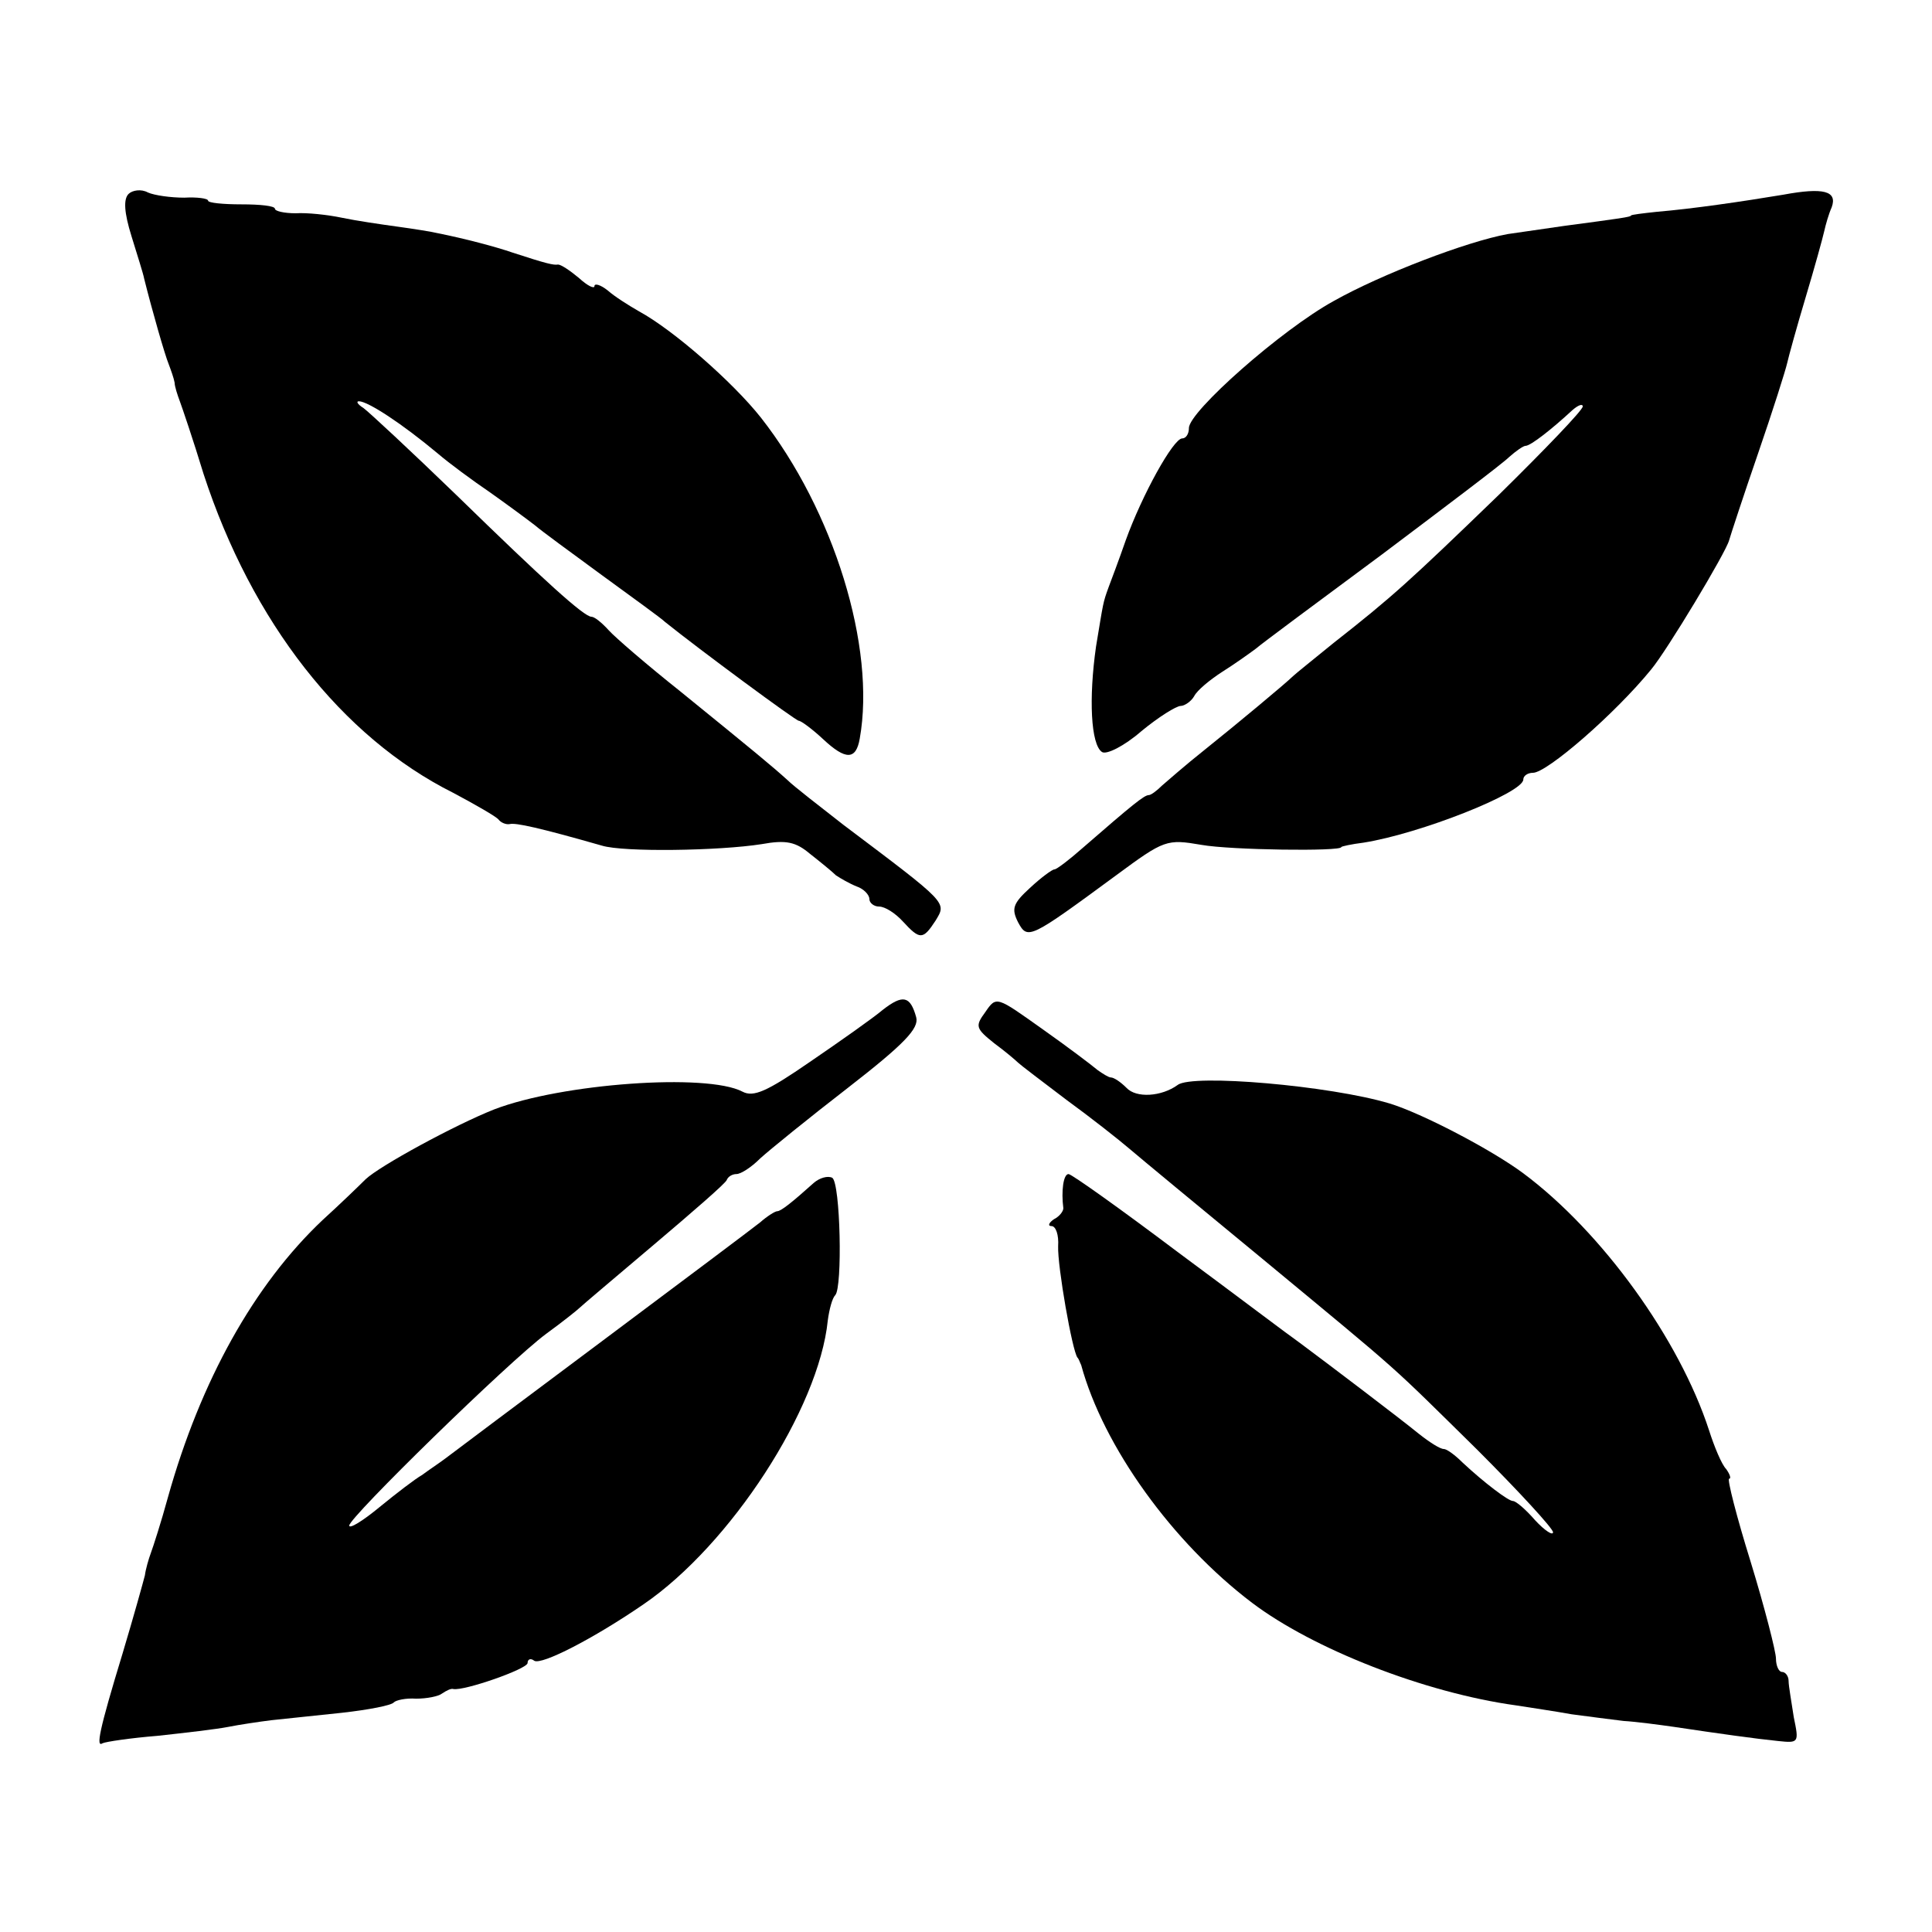 <?xml version="1.0" standalone="no"?>
<!DOCTYPE svg PUBLIC "-//W3C//DTD SVG 20010904//EN"
 "http://www.w3.org/TR/2001/REC-SVG-20010904/DTD/svg10.dtd">
<svg version="1.0" xmlns="http://www.w3.org/2000/svg"
 width="260pt" height="260pt" viewBox="0 0 260 260"
 preserveAspectRatio="xMidYMid meet">
<g transform="translate(0,260) scale(0.1,-0.1)"
fill="#000000" stroke="none">
<path d="M173 2339 c-7 -7 -6 -25 4 -57 8 -26 16 -51 17 -57 11 -44 28 -103
33 -115 3 -8 7 -19 8 -25 0 -5 4 -17 7 -25 3 -8 18 -52 32 -98 65 -199 186
-354 336 -429 30 -16 58 -32 61 -36 3 -4 10 -7 15 -6 8 2 40 -5 124 -29 29 -9
158 -7 215 2 33 6 46 3 65 -13 14 -11 30 -24 35 -29 6 -4 18 -11 28 -15 9 -3
17 -11 17 -17 0 -5 6 -10 13 -10 8 0 22 -9 32 -20 23 -25 27 -25 44 1 15 25
18 22 -124 129 -32 25 -67 52 -75 60 -21 19 -44 38 -145 120 -44 35 -87 72
-96 82 -9 10 -19 18 -23 18 -10 0 -63 48 -182 164 -61 59 -118 112 -125 117
-8 5 -10 9 -6 9 12 0 58 -30 107 -71 14 -12 45 -35 70 -52 24 -17 51 -37 60
-44 8 -7 49 -37 90 -67 41 -30 80 -58 85 -63 46 -37 176 -133 180 -133 3 0 18
-11 33 -25 30 -28 44 -28 49 1 22 123 -35 307 -133 432 -38 48 -118 118 -164
143 -14 8 -33 20 -42 28 -10 8 -18 10 -18 6 0 -4 -9 0 -21 11 -12 10 -24 18
-28 18 -6 -1 -15 1 -61 16 -23 8 -65 19 -100 26 -8 2 -33 6 -55 9 -22 3 -56 8
-75 12 -19 4 -47 7 -62 6 -16 0 -28 3 -28 6 0 4 -20 6 -45 6 -25 0 -45 2 -45
5 0 3 -15 5 -32 4 -18 0 -40 3 -49 7 -9 5 -21 3 -26 -2z"/>
<path d="M2400 2338 c-54 -9 -122 -19 -170 -23 -19 -2 -35 -4 -35 -5 0 -2 -15
-4 -90 -14 -27 -4 -62 -9 -76 -11 -55 -10 -170 -54 -234 -90 -71 -39 -195
-149 -195 -171 0 -8 -4 -14 -9 -14 -12 0 -54 -76 -76 -137 -9 -26 -20 -55 -23
-63 -8 -22 -7 -20 -17 -80 -10 -70 -7 -132 8 -142 6 -4 30 8 53 28 23 19 47
34 53 34 5 0 14 6 18 13 4 8 21 22 38 33 16 10 37 25 45 31 8 7 85 64 170 127
85 64 162 122 171 131 9 8 19 15 22 15 7 0 36 23 63 48 8 7 14 9 14 5 0 -5
-51 -58 -113 -119 -120 -116 -143 -137 -222 -199 -27 -22 -52 -42 -55 -45 -9
-9 -75 -64 -120 -100 -24 -19 -49 -41 -56 -47 -7 -7 -15 -13 -18 -13 -6 0 -21
-12 -90 -72 -17 -15 -34 -28 -37 -28 -3 0 -18 -11 -33 -25 -23 -21 -25 -28
-16 -46 13 -24 15 -23 132 63 65 48 68 49 115 41 39 -7 188 -9 188 -3 0 1 14
4 30 6 76 12 215 67 215 85 0 5 6 9 13 9 19 0 111 80 159 139 21 25 101 158
105 174 2 7 19 59 39 117 20 58 37 112 39 121 2 9 13 49 25 89 12 40 23 80 25
89 2 9 6 23 10 32 8 22 -11 27 -65 17z"/>
<path d="M1188 1241 c-13 -11 -57 -42 -98 -70 -58 -40 -76 -48 -91 -40 -48 25
-243 11 -334 -24 -53 -21 -154 -76 -173 -94 -10 -10 -36 -35 -58 -55 -92 -87
-164 -216 -208 -373 -9 -33 -20 -67 -23 -75 -3 -8 -7 -22 -8 -30 -2 -8 -15
-55 -30 -105 -32 -105 -36 -127 -27 -121 4 2 37 7 74 10 37 4 80 9 95 12 15 3
42 7 58 9 17 2 59 6 95 10 36 4 67 10 70 14 3 3 16 6 30 5 14 0 30 3 35 7 6 4
12 7 15 6 14 -3 100 27 100 35 0 5 4 7 9 3 10 -6 80 30 147 76 117 80 236 263
248 382 2 15 6 30 10 34 10 10 7 151 -4 158 -6 3 -17 0 -25 -7 -29 -26 -44
-38 -49 -38 -3 0 -14 -7 -23 -15 -10 -8 -106 -80 -213 -160 -107 -80 -202
-151 -211 -158 -8 -6 -23 -16 -31 -22 -9 -5 -35 -25 -57 -43 -23 -19 -41 -30
-41 -25 0 11 215 221 265 258 22 16 42 32 45 35 3 3 48 41 100 85 52 44 97 83
98 87 2 5 8 8 13 8 6 0 20 9 32 21 12 11 65 54 118 95 76 59 96 80 92 95 -8
29 -18 31 -45 10z"/>
<path d="M1326 1238 c-14 -19 -13 -22 12 -42 15 -11 29 -23 32 -26 3 -3 32
-25 65 -50 33 -24 71 -54 85 -66 14 -12 95 -79 180 -149 192 -159 166 -136
288 -256 56 -56 102 -106 102 -111 0 -5 -11 2 -24 16 -13 15 -26 26 -30 26 -6
0 -38 24 -68 52 -10 10 -21 18 -25 18 -5 0 -19 9 -33 20 -27 22 -122 94 -161
123 -13 9 -87 65 -164 122 -77 58 -143 105 -147 105 -7 0 -10 -23 -7 -46 0 -4
-5 -11 -13 -15 -7 -5 -8 -9 -3 -9 6 0 10 -12 9 -27 -1 -27 19 -141 26 -150 2
-2 3 -6 5 -10 30 -110 123 -239 230 -320 82 -62 232 -121 355 -138 19 -3 53
-8 75 -12 22 -3 54 -7 70 -9 17 -1 47 -5 68 -8 60 -9 110 -16 140 -19 28 -3
28 -2 21 32 -3 20 -7 42 -7 49 0 6 -4 12 -9 12 -4 0 -8 8 -8 18 0 9 -15 68
-34 130 -19 61 -32 112 -29 112 3 0 1 6 -4 13 -6 6 -16 30 -23 52 -40 123
-144 267 -250 346 -43 32 -137 81 -180 94 -80 24 -265 40 -285 25 -22 -16 -56
-18 -69 -4 -8 8 -17 14 -21 14 -3 0 -11 5 -18 10 -7 6 -40 31 -74 55 -62 44
-62 45 -77 23z"/>
</g>
</svg>
